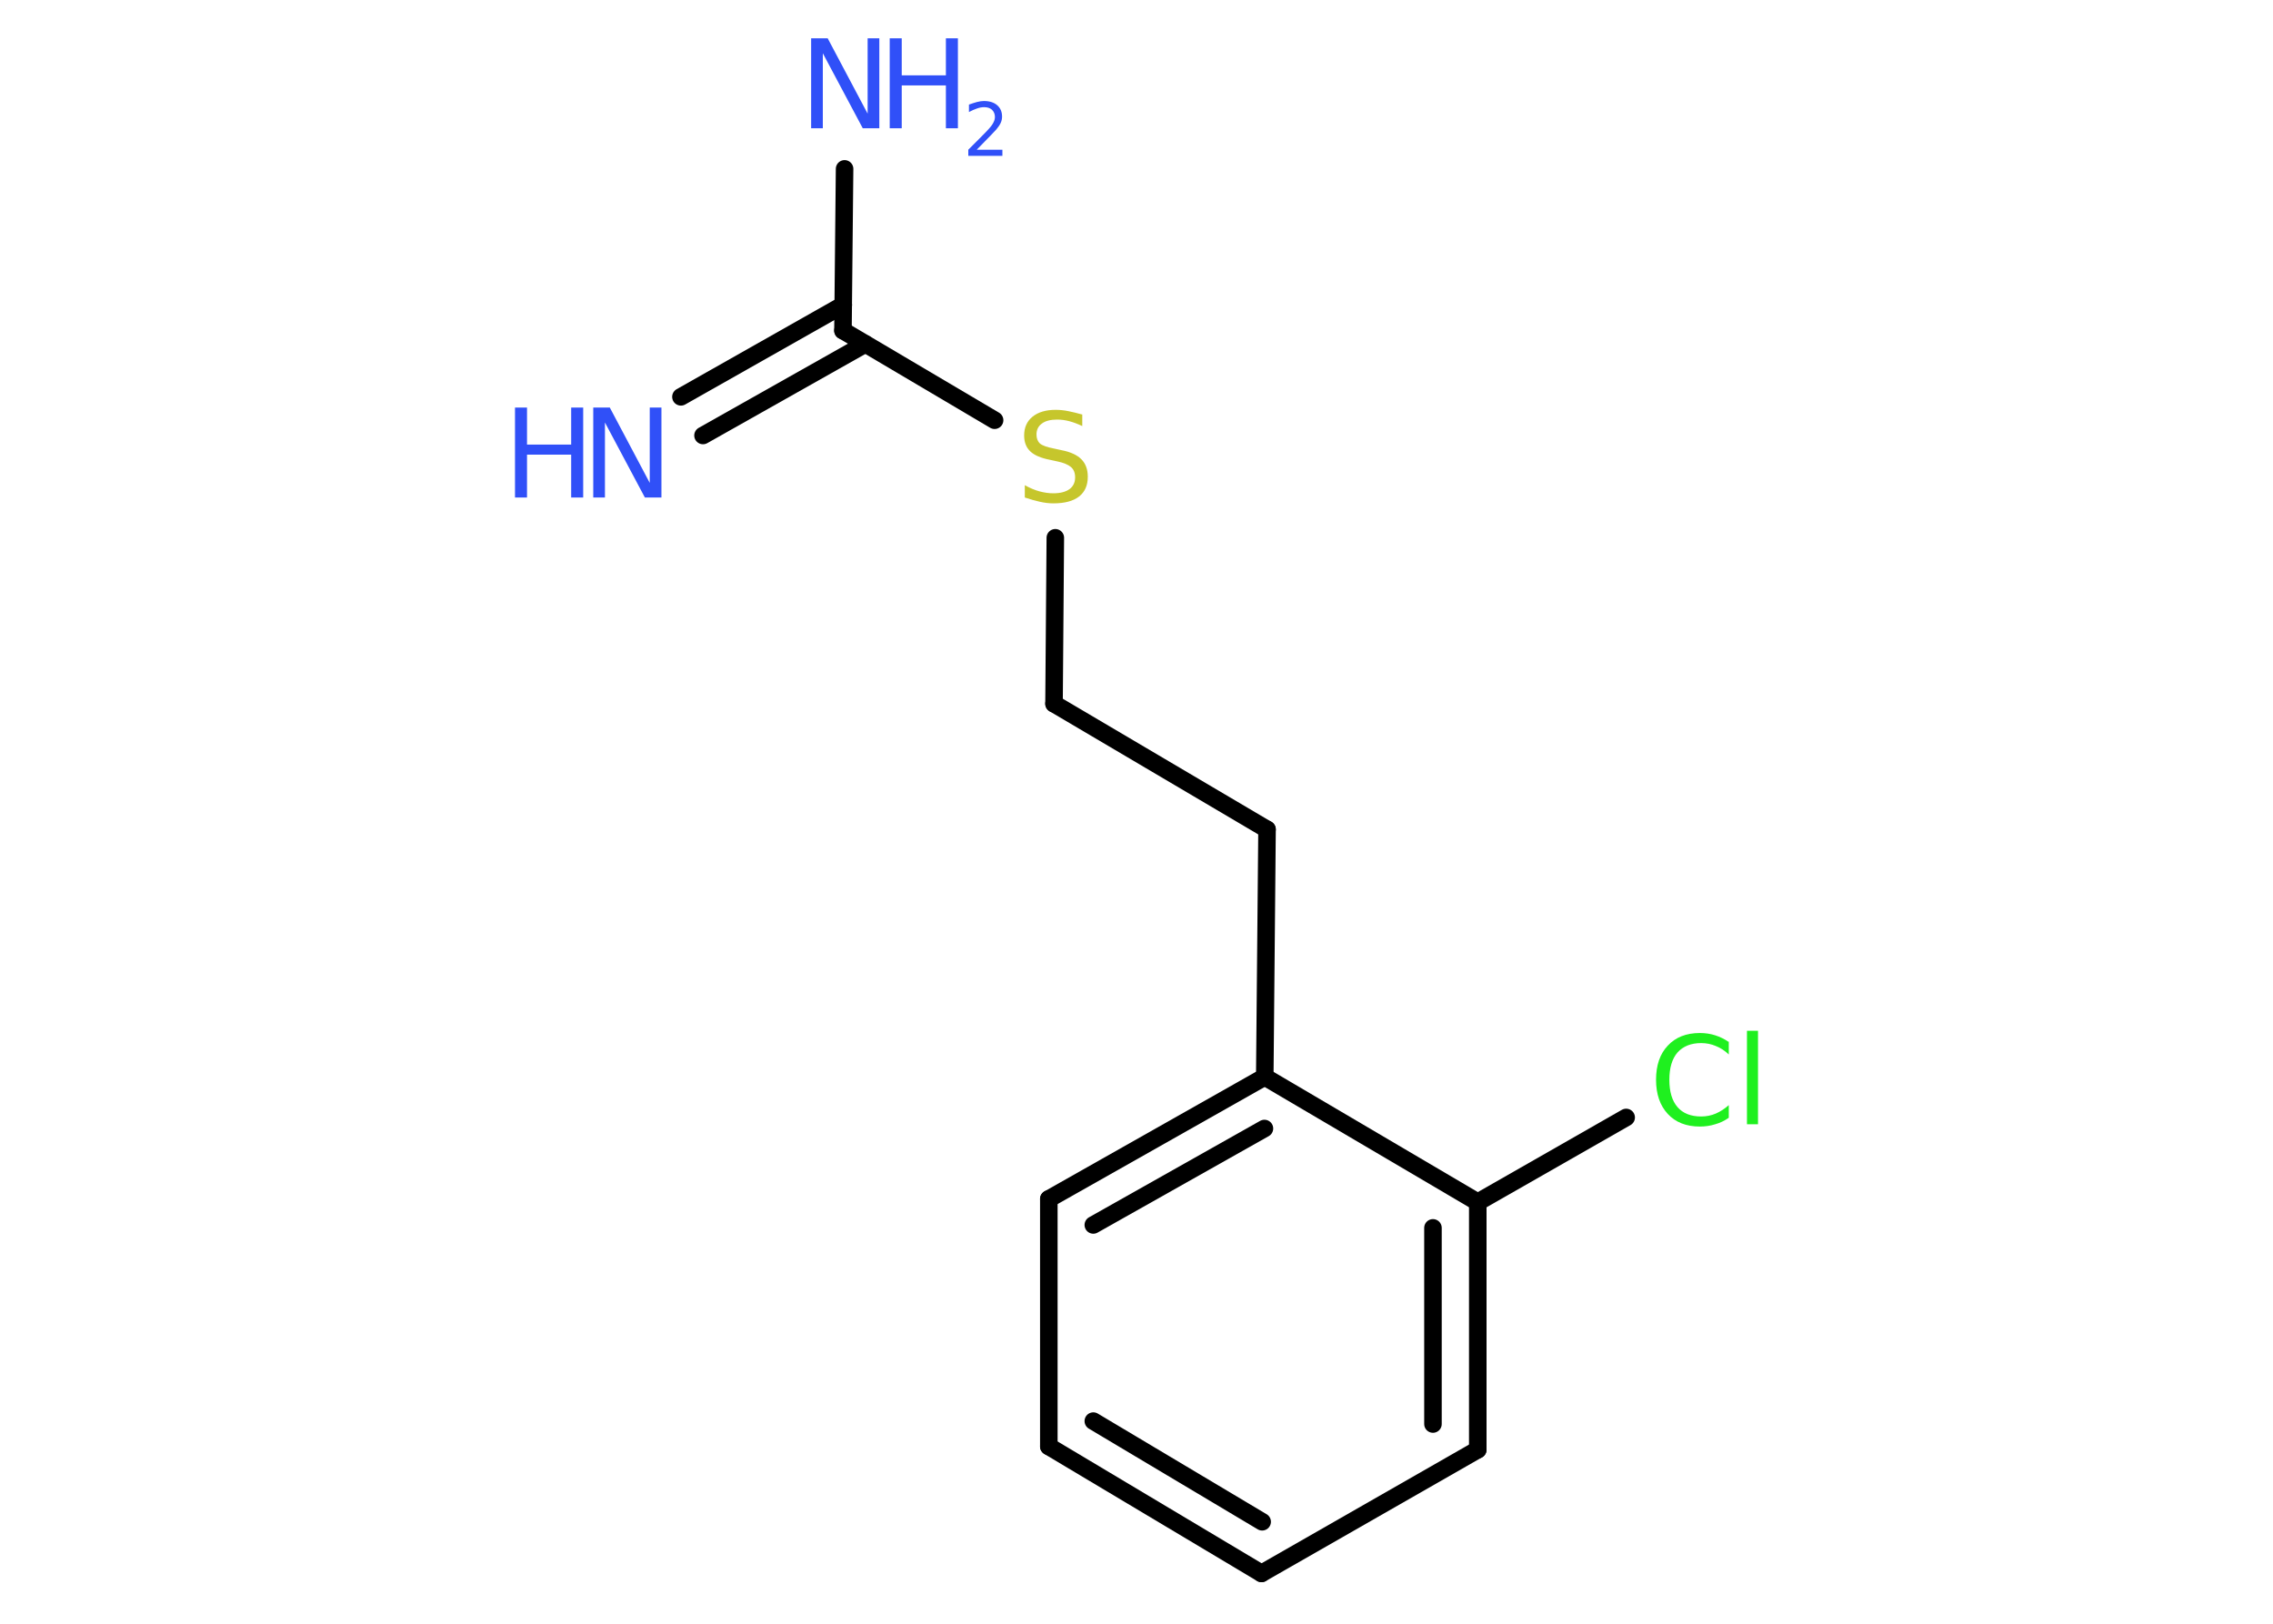 <?xml version='1.0' encoding='UTF-8'?>
<!DOCTYPE svg PUBLIC "-//W3C//DTD SVG 1.1//EN" "http://www.w3.org/Graphics/SVG/1.1/DTD/svg11.dtd">
<svg version='1.2' xmlns='http://www.w3.org/2000/svg' xmlns:xlink='http://www.w3.org/1999/xlink' width='70.0mm' height='50.0mm' viewBox='0 0 70.0 50.0'>
  <desc>Generated by the Chemistry Development Kit (http://github.com/cdk)</desc>
  <g stroke-linecap='round' stroke-linejoin='round' stroke='#000000' stroke-width='.54' fill='#3050F8'>
    <rect x='.0' y='.0' width='70.0' height='50.0' fill='#FFFFFF' stroke='none'/>
    <g id='mol1' class='mol'>
      <g id='mol1bnd1' class='bond'>
        <line x1='20.97' y1='12.22' x2='25.97' y2='9.39'/>
        <line x1='21.65' y1='13.41' x2='26.65' y2='10.59'/>
      </g>
      <line id='mol1bnd2' class='bond' x1='25.96' y1='10.18' x2='26.01' y2='5.2'/>
      <line id='mol1bnd3' class='bond' x1='25.96' y1='10.18' x2='30.63' y2='12.94'/>
      <line id='mol1bnd4' class='bond' x1='32.5' y1='16.56' x2='32.46' y2='21.67'/>
      <line id='mol1bnd5' class='bond' x1='32.46' y1='21.67' x2='39.02' y2='25.54'/>
      <line id='mol1bnd6' class='bond' x1='39.02' y1='25.54' x2='38.95' y2='33.16'/>
      <g id='mol1bnd7' class='bond'>
        <line x1='38.95' y1='33.16' x2='32.3' y2='36.92'/>
        <line x1='38.94' y1='34.75' x2='33.67' y2='37.72'/>
      </g>
      <line id='mol1bnd8' class='bond' x1='32.3' y1='36.92' x2='32.3' y2='44.54'/>
      <g id='mol1bnd9' class='bond'>
        <line x1='32.3' y1='44.54' x2='38.85' y2='48.45'/>
        <line x1='33.67' y1='43.76' x2='38.87' y2='46.86'/>
      </g>
      <line id='mol1bnd10' class='bond' x1='38.85' y1='48.45' x2='45.51' y2='44.64'/>
      <g id='mol1bnd11' class='bond'>
        <line x1='45.51' y1='44.64' x2='45.51' y2='37.02'/>
        <line x1='44.13' y1='43.85' x2='44.13' y2='37.81'/>
      </g>
      <line id='mol1bnd12' class='bond' x1='38.95' y1='33.16' x2='45.51' y2='37.02'/>
      <line id='mol1bnd13' class='bond' x1='45.51' y1='37.02' x2='50.08' y2='34.41'/>
      <g id='mol1atm1' class='atom'>
        <path d='M18.28 12.55h.5l1.23 2.32v-2.32h.36v2.77h-.51l-1.23 -2.31v2.31h-.36v-2.77z' stroke='none'/>
        <path d='M15.86 12.55h.37v1.14h1.36v-1.14h.37v2.77h-.37v-1.32h-1.36v1.32h-.37v-2.77z' stroke='none'/>
      </g>
      <g id='mol1atm3' class='atom'>
        <path d='M24.99 1.18h.5l1.23 2.32v-2.32h.36v2.77h-.51l-1.23 -2.31v2.31h-.36v-2.77z' stroke='none'/>
        <path d='M27.4 1.18h.37v1.14h1.36v-1.14h.37v2.77h-.37v-1.32h-1.36v1.32h-.37v-2.77z' stroke='none'/>
        <path d='M30.09 4.61h.78v.19h-1.05v-.19q.13 -.13 .35 -.35q.22 -.22 .28 -.29q.11 -.12 .15 -.21q.04 -.08 .04 -.16q.0 -.13 -.09 -.22q-.09 -.08 -.24 -.08q-.11 .0 -.22 .04q-.12 .04 -.25 .11v-.23q.14 -.05 .25 -.08q.12 -.03 .21 -.03q.26 .0 .41 .13q.15 .13 .15 .35q.0 .1 -.04 .19q-.04 .09 -.14 .21q-.03 .03 -.18 .19q-.15 .15 -.42 .43z' stroke='none'/>
      </g>
      <path id='mol1atm4' class='atom' d='M33.33 12.76v.36q-.21 -.1 -.4 -.15q-.19 -.05 -.37 -.05q-.31 .0 -.47 .12q-.17 .12 -.17 .34q.0 .18 .11 .28q.11 .09 .42 .15l.23 .05q.42 .08 .62 .28q.2 .2 .2 .54q.0 .4 -.27 .61q-.27 .21 -.79 .21q-.2 .0 -.42 -.05q-.22 -.05 -.46 -.13v-.38q.23 .13 .45 .19q.22 .06 .43 .06q.32 .0 .5 -.13q.17 -.13 .17 -.36q.0 -.21 -.13 -.32q-.13 -.11 -.41 -.17l-.23 -.05q-.42 -.08 -.61 -.26q-.19 -.18 -.19 -.49q.0 -.37 .26 -.58q.26 -.21 .71 -.21q.19 .0 .39 .04q.2 .04 .41 .1z' stroke='none' fill='#C6C62C'/>
      <path id='mol1atm13' class='atom' d='M53.24 32.07v.4q-.19 -.18 -.4 -.26q-.21 -.09 -.45 -.09q-.47 .0 -.73 .29q-.25 .29 -.25 .84q.0 .55 .25 .84q.25 .29 .73 .29q.24 .0 .45 -.09q.21 -.09 .4 -.26v.39q-.2 .14 -.42 .2q-.22 .07 -.47 .07q-.63 .0 -.99 -.39q-.36 -.39 -.36 -1.05q.0 -.67 .36 -1.05q.36 -.39 .99 -.39q.25 .0 .47 .07q.22 .07 .41 .2zM53.8 31.74h.34v2.88h-.34v-2.88z' stroke='none' fill='#1FF01F'/>
    </g>
  </g>
</svg>

